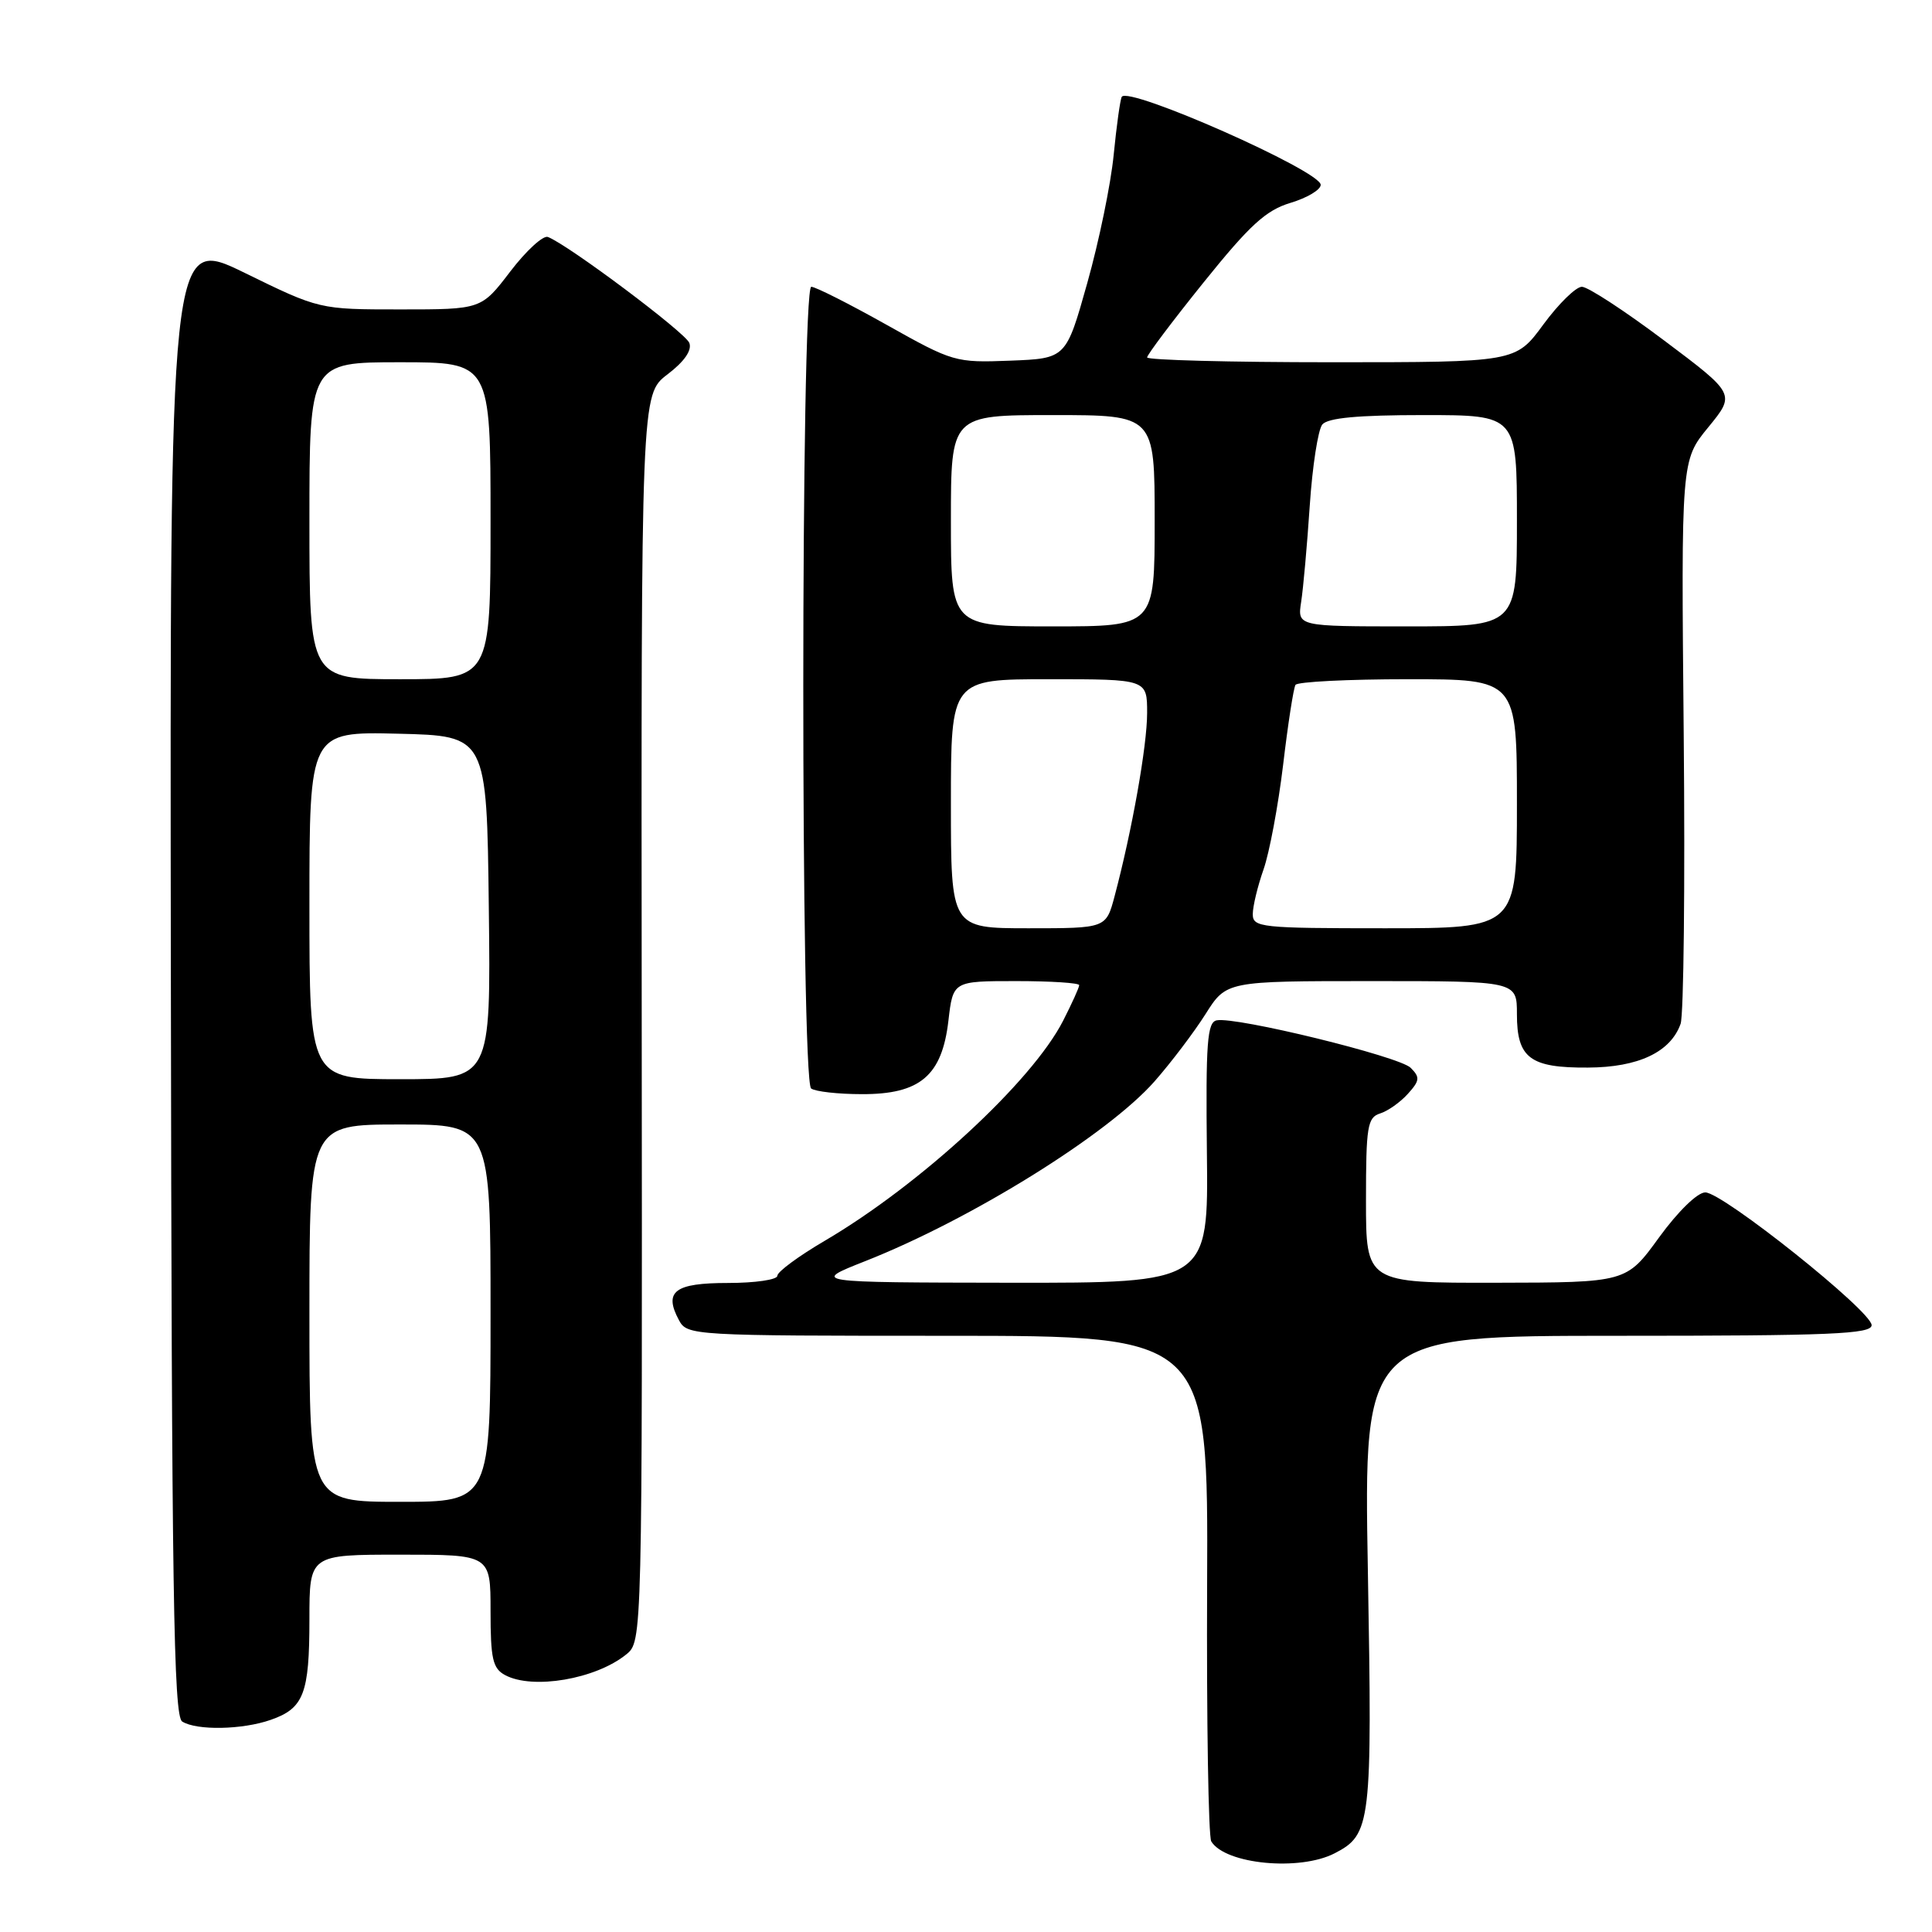 <?xml version="1.0" encoding="UTF-8" standalone="no"?>
<!DOCTYPE svg PUBLIC "-//W3C//DTD SVG 1.1//EN" "http://www.w3.org/Graphics/SVG/1.1/DTD/svg11.dtd" >
<svg xmlns="http://www.w3.org/2000/svg" xmlns:xlink="http://www.w3.org/1999/xlink" version="1.1" viewBox="0 0 256 256">
 <g >
 <path fill="currentColor"
d=" M 176.85 245.57 C 181.68 243.08 181.84 241.70 181.25 208.17 C 180.70 177.00 180.70 177.00 214.35 177.00 C 242.62 177.00 248.00 176.77 248.00 175.59 C 248.00 173.74 228.27 158.00 225.96 158.00 C 224.92 158.00 222.34 160.52 219.83 163.97 C 215.50 169.94 215.50 169.94 198.25 169.97 C 181.00 170.00 181.00 170.00 181.00 159.07 C 181.00 149.27 181.19 148.07 182.87 147.54 C 183.90 147.22 185.55 146.05 186.55 144.94 C 188.13 143.19 188.18 142.75 186.92 141.49 C 185.41 139.98 163.80 134.69 161.22 135.20 C 159.96 135.45 159.76 138.15 159.92 152.75 C 160.12 170.00 160.12 170.00 133.81 169.97 C 107.50 169.93 107.50 169.93 114.64 167.11 C 128.69 161.57 146.79 150.32 152.98 143.29 C 155.18 140.79 158.22 136.77 159.74 134.37 C 162.50 130.00 162.50 130.00 181.75 130.00 C 201.00 130.00 201.00 130.00 201.00 134.38 C 201.00 140.20 202.73 141.51 210.41 141.46 C 217.09 141.43 221.36 139.41 222.69 135.66 C 223.10 134.47 223.29 117.19 223.10 97.25 C 222.76 61.00 222.76 61.00 226.36 56.61 C 229.96 52.21 229.96 52.21 220.50 45.11 C 215.30 41.20 210.40 38.00 209.61 38.00 C 208.82 38.00 206.52 40.25 204.50 43.00 C 200.83 48.00 200.83 48.00 176.41 48.00 C 162.99 48.00 152.00 47.71 152.00 47.36 C 152.00 47.01 155.37 42.53 159.50 37.40 C 165.61 29.81 167.74 27.86 171.00 26.88 C 173.20 26.22 175.00 25.15 175.00 24.49 C 175.00 22.65 149.48 11.36 148.64 12.83 C 148.43 13.20 147.95 16.65 147.57 20.50 C 147.20 24.35 145.62 32.00 144.07 37.50 C 141.26 47.50 141.26 47.50 133.86 47.79 C 126.60 48.07 126.28 47.98 117.48 43.04 C 112.54 40.27 108.05 38.00 107.50 38.00 C 106.10 38.00 106.08 143.23 107.48 144.23 C 108.04 144.64 111.06 144.98 114.19 144.98 C 121.92 145.01 124.82 142.54 125.67 135.25 C 126.28 130.00 126.28 130.00 134.64 130.00 C 139.24 130.00 143.00 130.24 143.00 130.54 C 143.00 130.84 142.04 132.95 140.87 135.25 C 136.76 143.31 121.91 157.01 109.25 164.43 C 105.81 166.45 103.00 168.52 103.00 169.05 C 103.00 169.57 100.06 170.00 96.47 170.00 C 89.39 170.00 87.92 171.11 89.96 174.92 C 91.05 176.96 91.66 177.00 125.58 177.00 C 160.09 177.00 160.09 177.00 159.95 209.93 C 159.87 228.05 160.12 243.38 160.50 244.00 C 162.37 247.03 172.21 247.97 176.85 245.57 Z  M 35.87 227.89 C 40.25 226.37 41.00 224.43 41.00 214.57 C 41.00 206.00 41.00 206.00 53.00 206.00 C 65.00 206.00 65.00 206.00 65.00 213.46 C 65.00 219.82 65.29 221.08 66.93 221.96 C 70.59 223.92 78.93 222.50 82.98 219.22 C 85.11 217.49 85.11 217.49 85.03 134.88 C 84.95 52.28 84.95 52.28 88.43 49.62 C 90.68 47.91 91.71 46.42 91.34 45.44 C 90.81 44.06 75.30 32.44 72.60 31.40 C 71.96 31.16 69.72 33.22 67.61 35.98 C 63.78 41.00 63.78 41.00 53.05 41.00 C 42.32 41.00 42.32 41.00 32.41 36.15 C 22.50 31.31 22.50 31.31 22.64 129.27 C 22.75 210.77 23.00 227.39 24.14 228.11 C 26.05 229.32 32.11 229.21 35.87 227.89 Z  M 126.00 106.50 C 126.00 90.00 126.00 90.00 139.00 90.00 C 152.00 90.00 152.00 90.00 152.00 94.47 C 152.00 98.81 150.00 110.06 147.69 118.75 C 146.56 123.00 146.56 123.00 136.28 123.00 C 126.00 123.00 126.00 123.00 126.00 106.50 Z  M 166.00 121.13 C 166.00 120.09 166.64 117.44 167.42 115.22 C 168.20 113.01 169.37 106.76 170.02 101.35 C 170.66 95.93 171.40 91.16 171.66 90.75 C 171.91 90.34 178.62 90.00 186.56 90.00 C 201.00 90.00 201.00 90.00 201.00 106.50 C 201.00 123.00 201.00 123.00 183.50 123.00 C 167.06 123.00 166.00 122.89 166.00 121.13 Z  M 126.00 69.00 C 126.00 55.00 126.00 55.00 139.50 55.00 C 153.00 55.00 153.00 55.00 153.00 69.00 C 153.00 83.00 153.00 83.00 139.50 83.00 C 126.00 83.00 126.00 83.00 126.00 69.00 Z  M 172.41 79.75 C 172.69 77.96 173.20 72.22 173.55 67.00 C 173.90 61.77 174.65 56.94 175.21 56.25 C 175.94 55.37 179.94 55.00 188.62 55.00 C 201.00 55.00 201.00 55.00 201.00 69.00 C 201.00 83.00 201.00 83.00 186.45 83.00 C 171.91 83.00 171.91 83.00 172.41 79.75 Z  M 41.00 174.00 C 41.00 149.00 41.00 149.00 53.00 149.00 C 65.00 149.00 65.00 149.00 65.00 174.00 C 65.00 199.00 65.00 199.00 53.00 199.00 C 41.00 199.00 41.00 199.00 41.00 174.00 Z  M 41.00 119.97 C 41.00 96.94 41.00 96.94 52.75 97.22 C 64.50 97.50 64.50 97.50 64.77 120.25 C 65.04 143.00 65.04 143.00 53.02 143.00 C 41.00 143.00 41.00 143.00 41.00 119.97 Z  M 41.00 69.00 C 41.00 48.00 41.00 48.00 53.00 48.00 C 65.00 48.00 65.00 48.00 65.00 69.00 C 65.00 90.00 65.00 90.00 53.00 90.00 C 41.00 90.00 41.00 90.00 41.00 69.00 Z "/>
</g>
</svg>